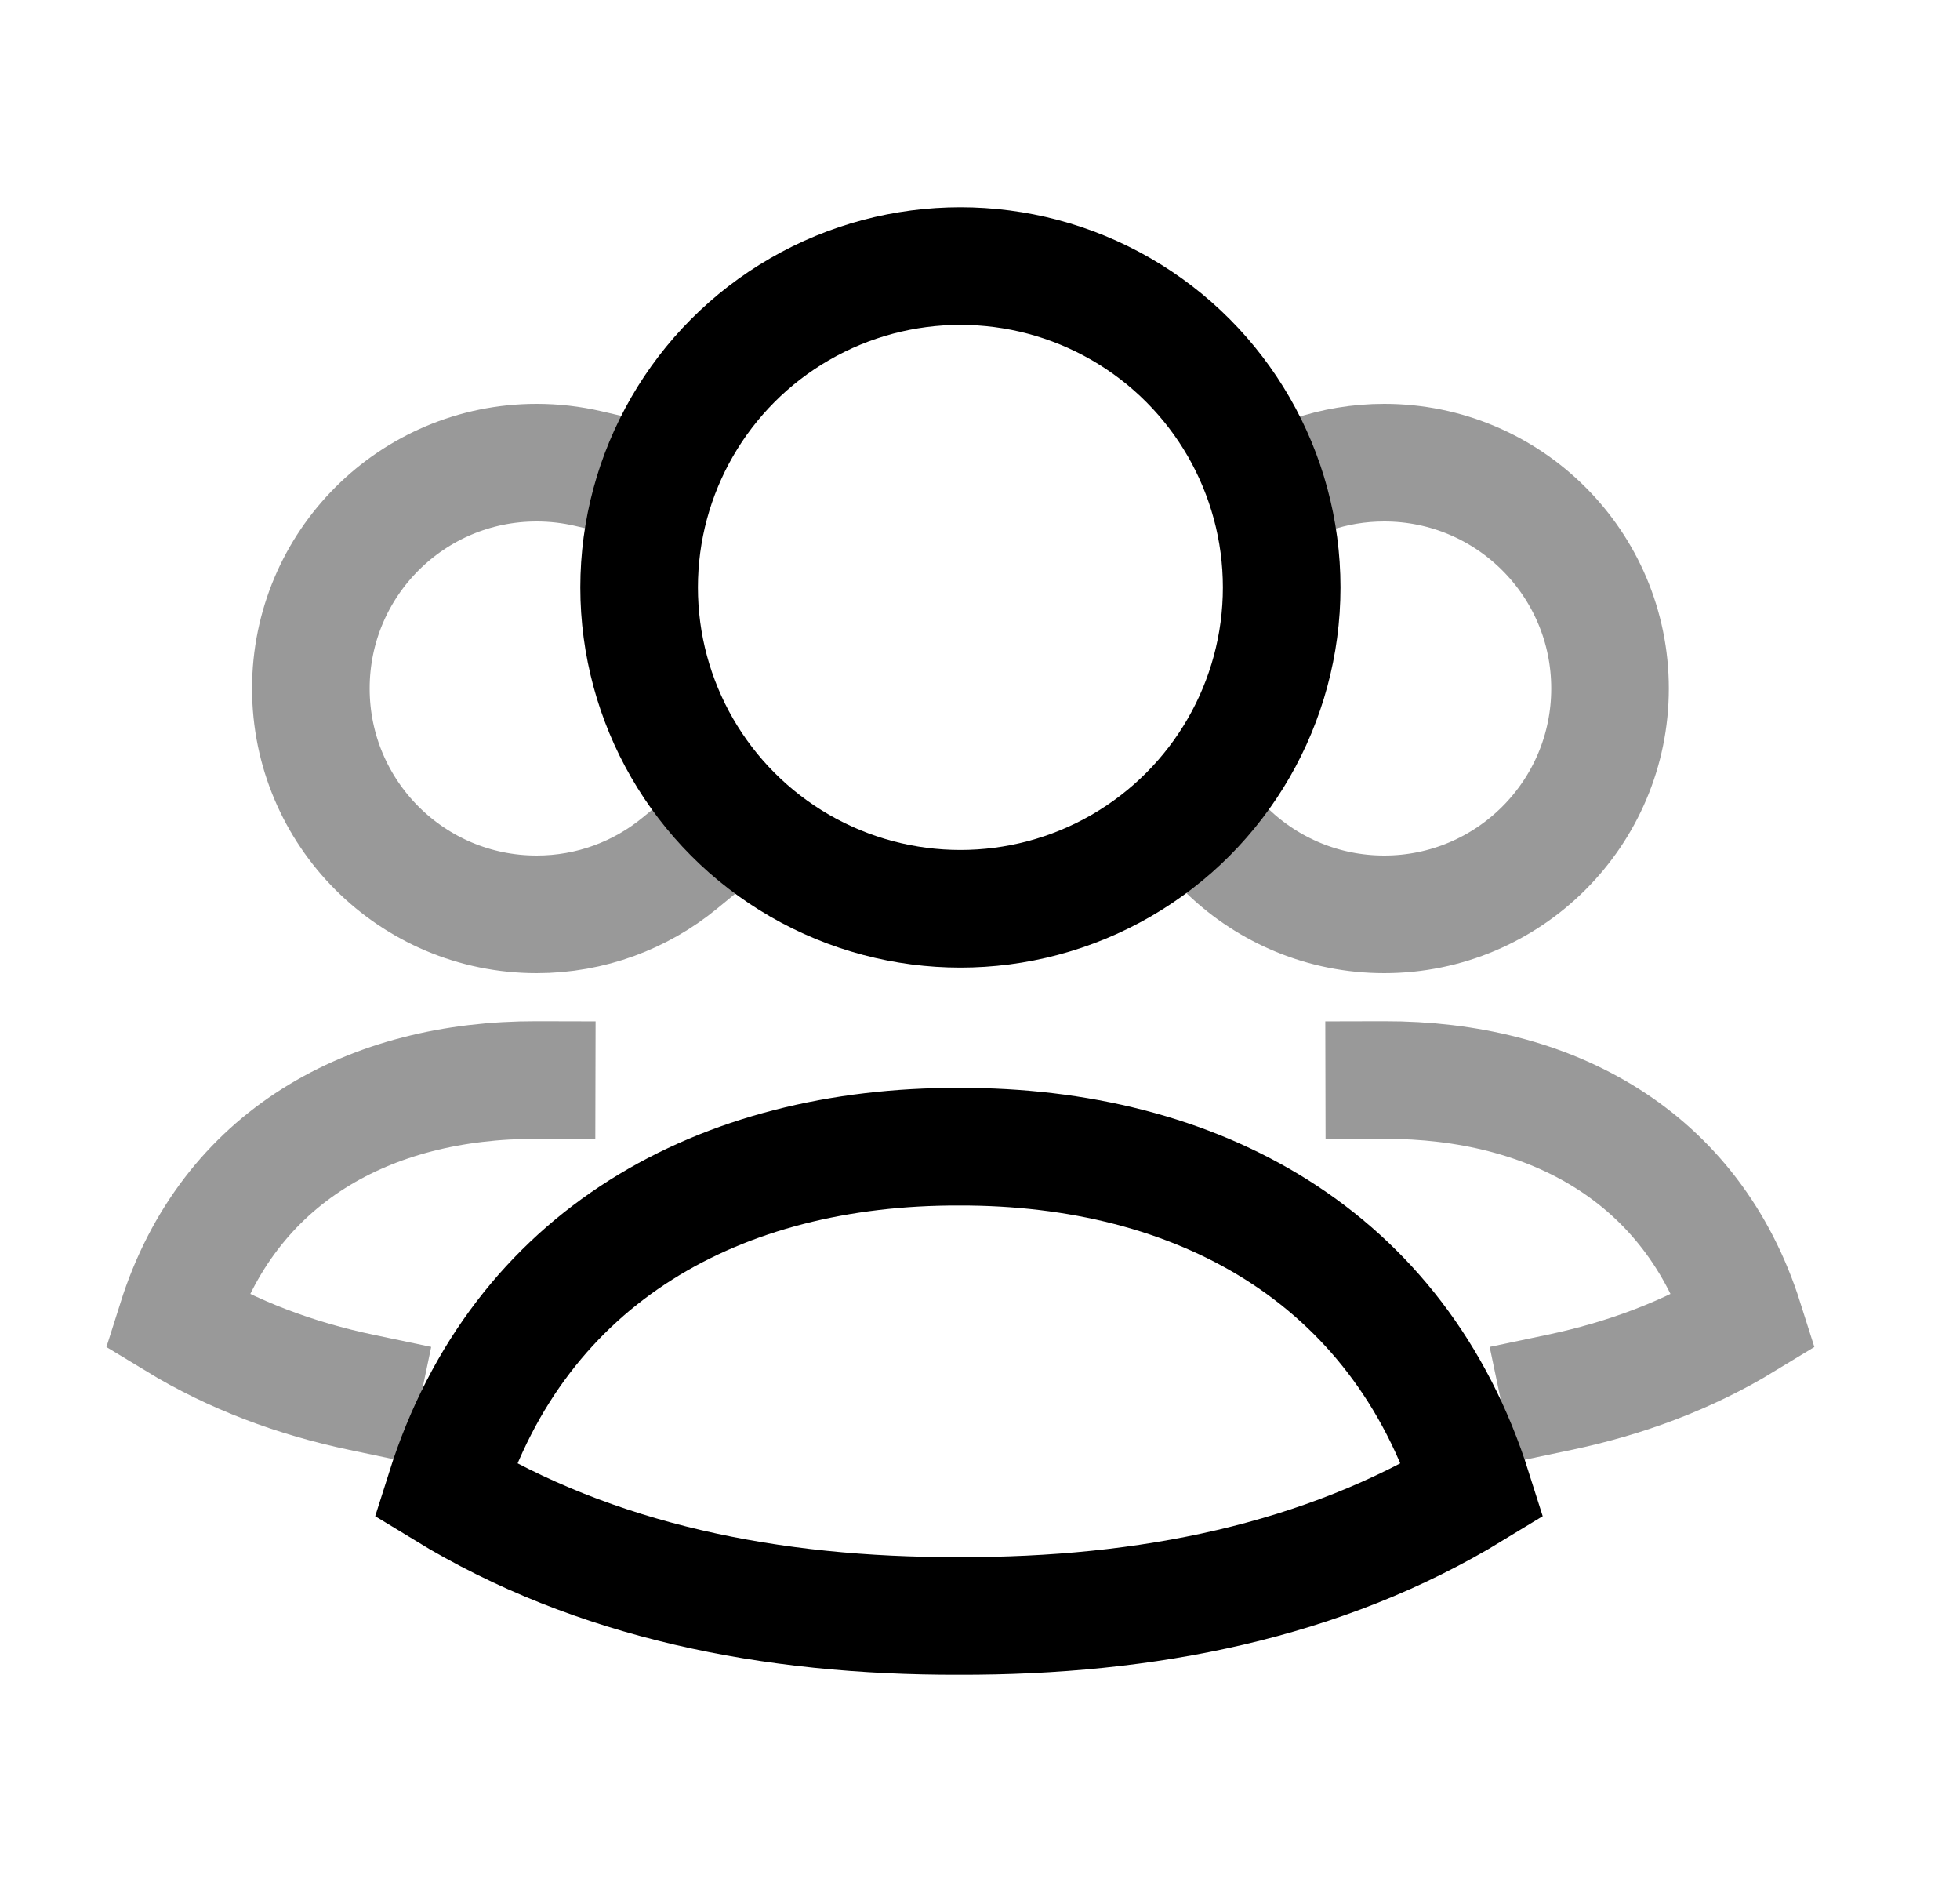 <svg width="25" height="24" viewBox="0 0 25 24" fill="none" xmlns="http://www.w3.org/2000/svg">
<path d="M12.232 14.623C15.262 14.615 17.838 16.007 18.785 19.001C16.876 20.165 14.629 20.613 12.232 20.607C9.834 20.613 7.587 20.165 5.678 19.001C6.626 16.003 9.198 14.615 12.232 14.623Z" stroke="black" stroke-width="1.5" stroke-linecap="square"/>
<path opacity="0.4" d="M6.845 13.773C4.72 13.768 2.914 14.743 2.25 16.843C2.975 17.284 3.769 17.579 4.612 17.756" stroke="black" stroke-width="1.5" stroke-linecap="square"/>
<path opacity="0.4" d="M17.656 13.773C19.78 13.768 21.586 14.743 22.25 16.843C21.526 17.284 20.731 17.579 19.889 17.756" stroke="black" stroke-width="1.5" stroke-linecap="square"/>
<circle cx="12.25" cy="7.491" r="4.098" stroke="black" stroke-width="1.5" stroke-linecap="square"/>
<path opacity="0.4" d="M16.733 6.051C17.023 5.953 17.333 5.9 17.656 5.9C19.246 5.9 20.536 7.189 20.536 8.78C20.536 10.37 19.246 11.66 17.656 11.66C16.883 11.66 16.181 11.355 15.663 10.859" stroke="black" stroke-width="1.5" stroke-linecap="square"/>
<path opacity="0.4" d="M7.501 5.975C7.29 5.926 7.07 5.9 6.845 5.9C5.254 5.9 3.965 7.189 3.965 8.78C3.965 10.37 5.254 11.66 6.845 11.66C7.538 11.66 8.174 11.415 8.671 11.007" stroke="black" stroke-width="1.5" stroke-linecap="square"/>
</svg>